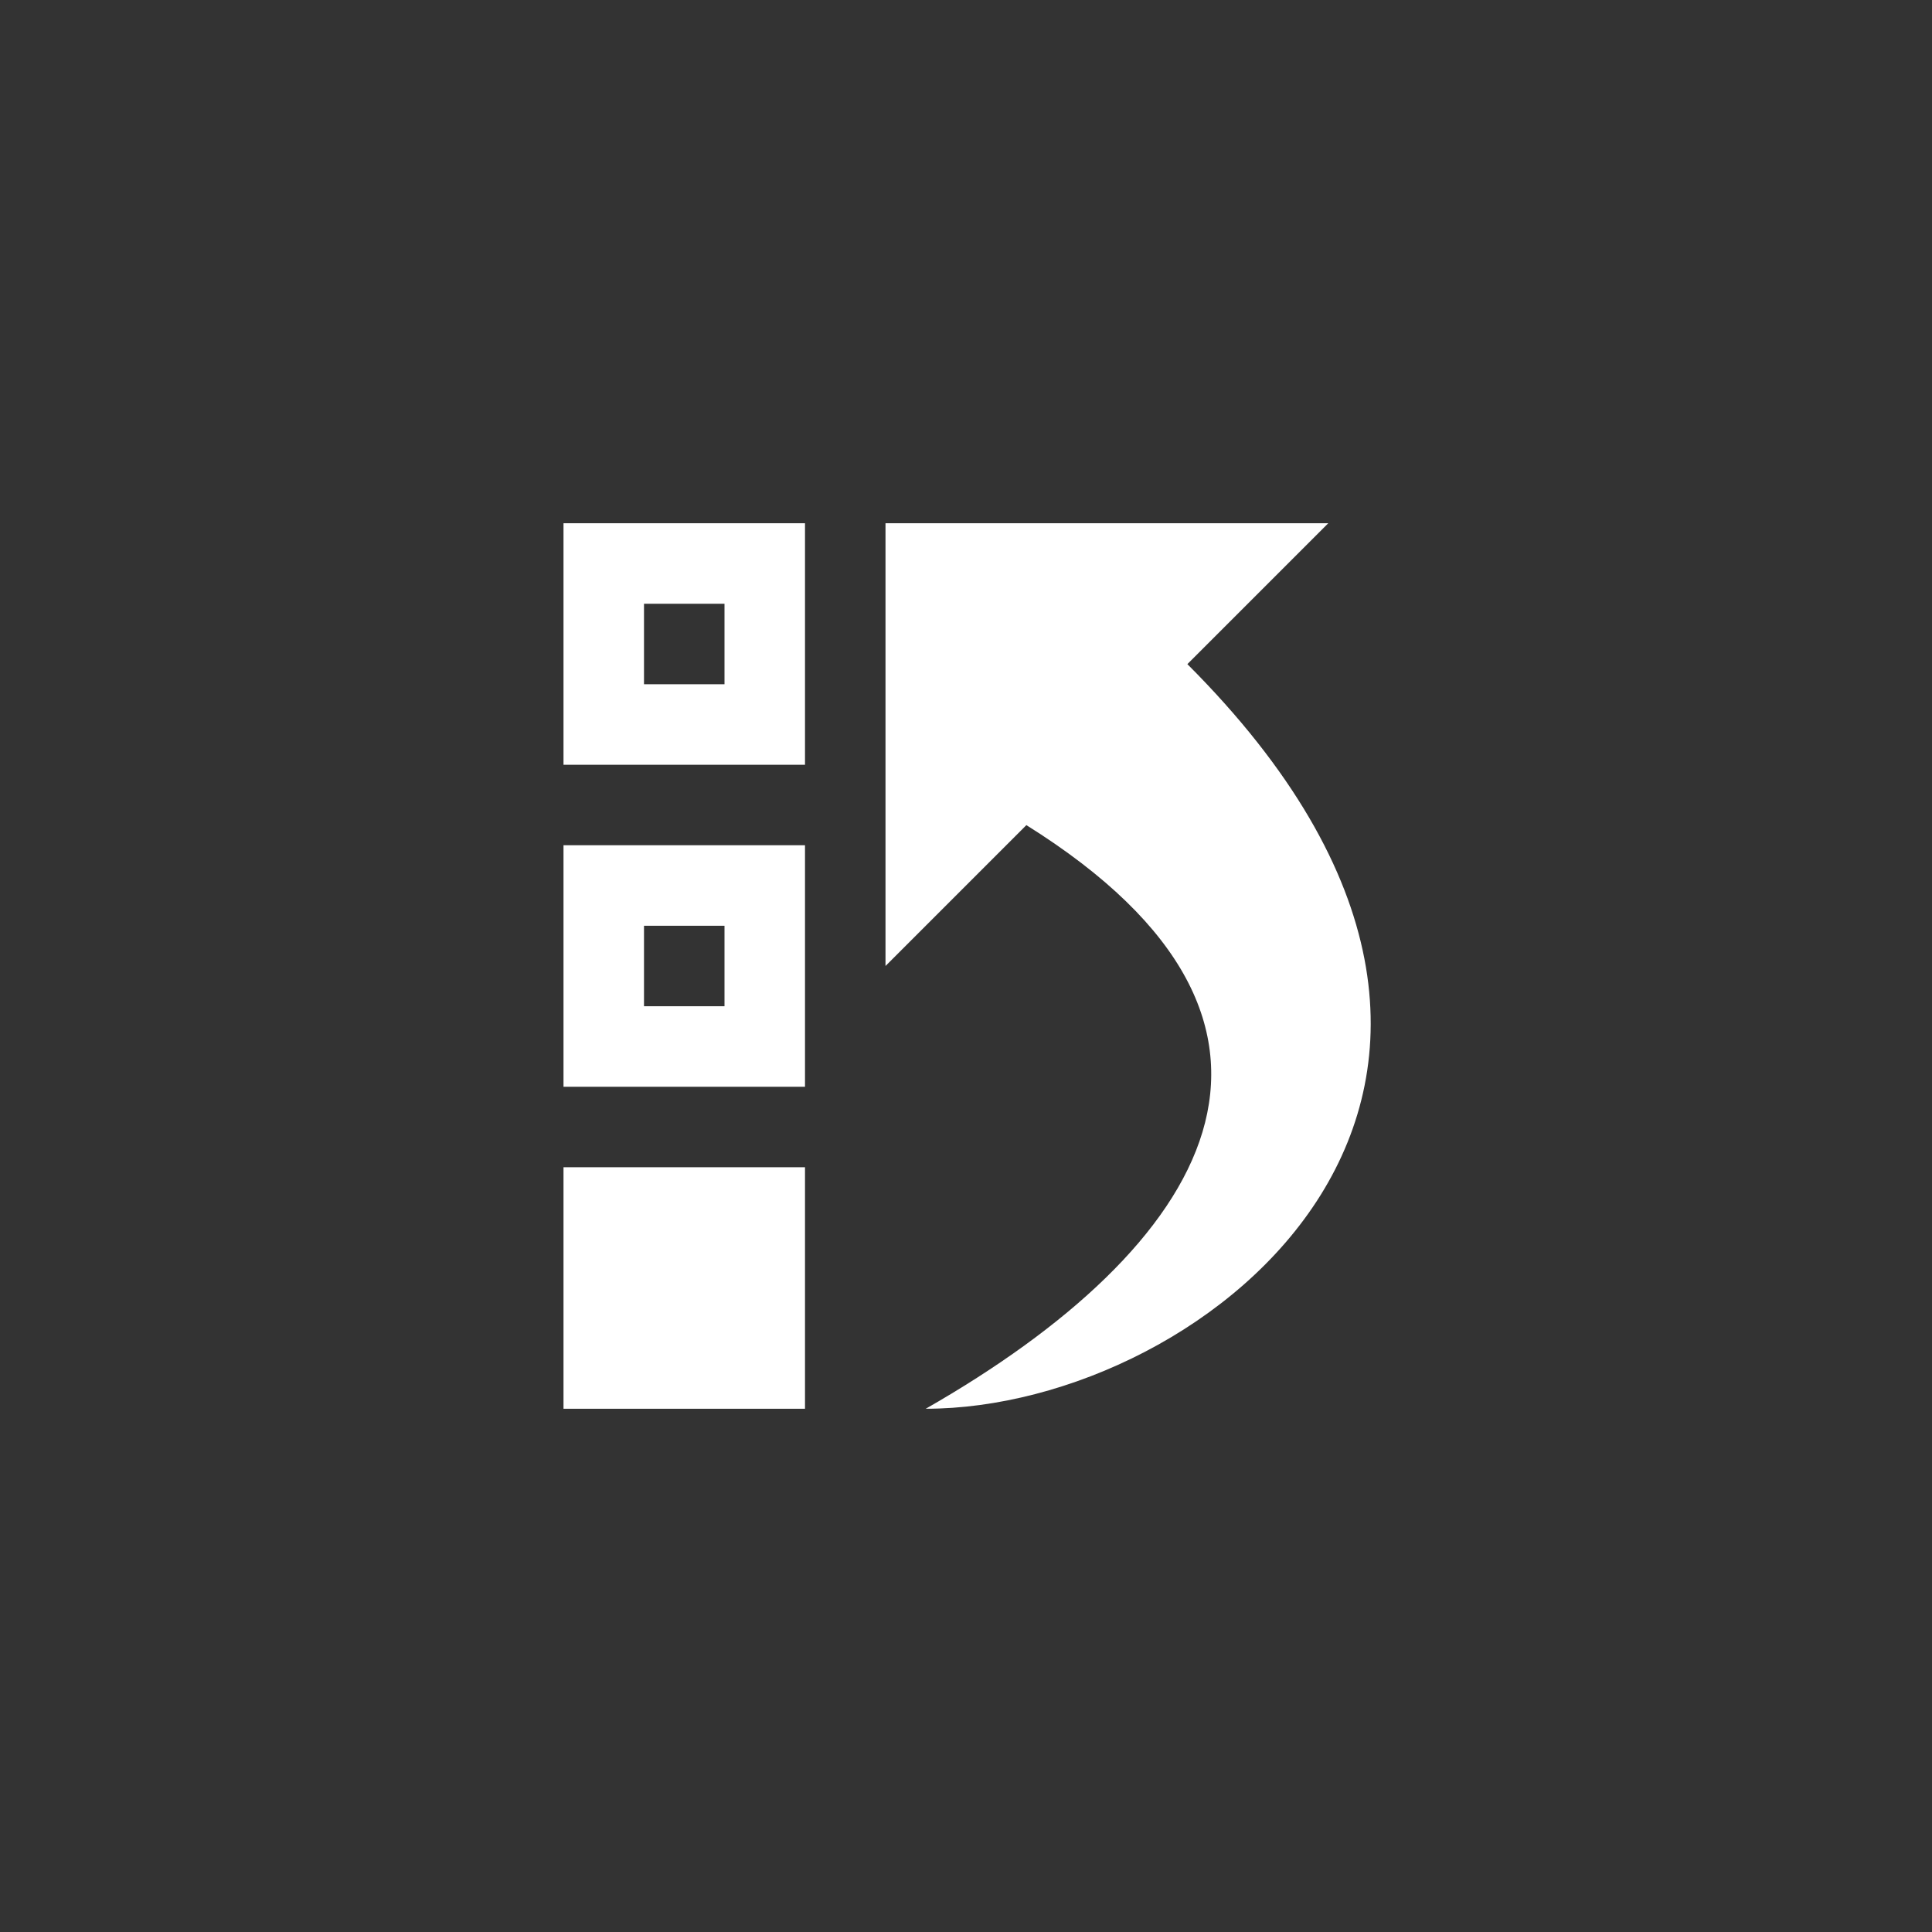 <?xml version="1.0" encoding="utf-8"?>
<!-- Generator: Adobe Illustrator 15.1.0, SVG Export Plug-In  -->
<!DOCTYPE svg PUBLIC "-//W3C//DTD SVG 1.1//EN" "http://www.w3.org/Graphics/SVG/1.1/DTD/svg11.dtd">
<svg version="1.1"
	 xmlns="http://www.w3.org/2000/svg" xmlns:xlink="http://www.w3.org/1999/xlink" xmlns:a="http://ns.adobe.com/AdobeSVGViewerExtensions/3.0/"
	 x="0px" y="0px" width="48px" height="48px" viewBox="0 0 48 48" overflow="visible" enable-background="new 0 0 48 48"
	 xml:space="preserve">
<rect x="0" y="0" width="48" height="48" fill="#333333" stroke="none"/>
<defs>
</defs>
<path fill-rule="evenodd" clip-rule="evenodd" fill="#FFFFFF" d="M14,35h6v-6h-6V35z M14,27h6v-6h-6V27z M16,23h2v2h-2V23z M14,19h6
	v-6h-6V19z M16,15h2v2h-2V15z M29.5,16.5L33,13H22v11l3.5-3.5c8,5,4.5,10.5-2.5,14.5C30,35,40,27,29.5,16.5z"/>
</svg>